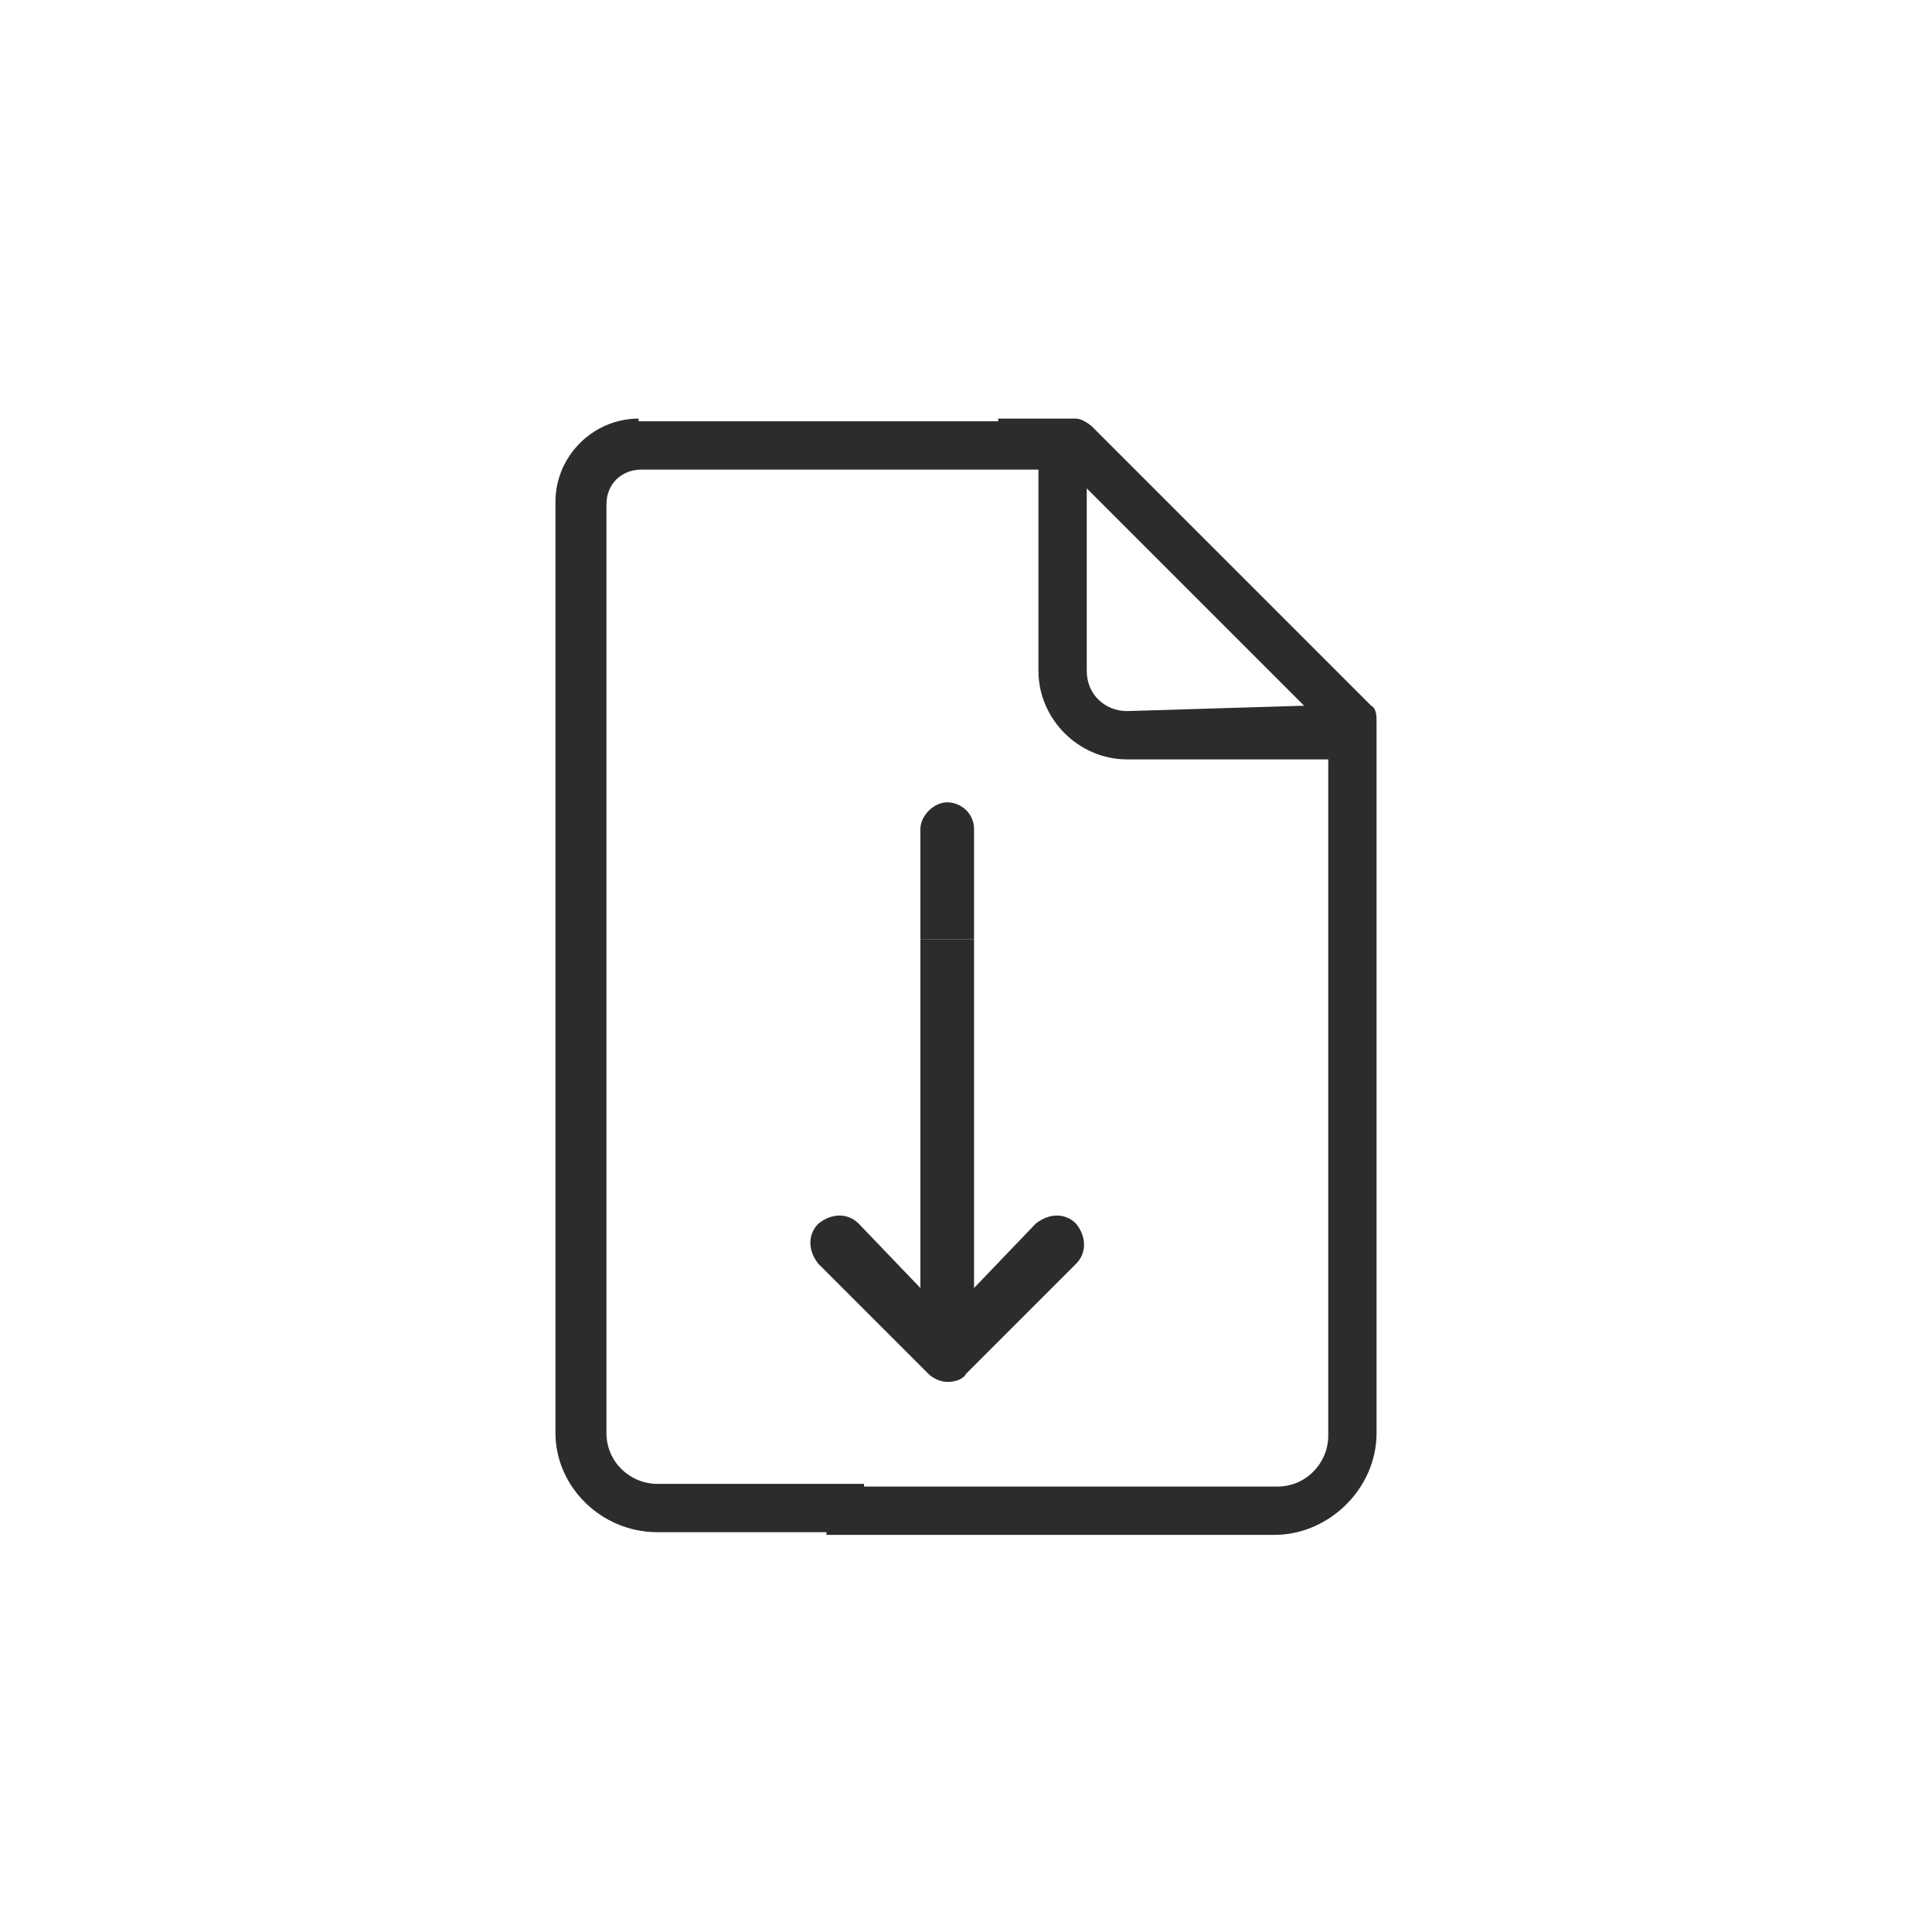 <?xml version="1.0" encoding="utf-8"?>
<!-- Generator: Adobe Illustrator 23.1.1, SVG Export Plug-In . SVG Version: 6.00 Build 0)  -->
<svg version="1.1" id="Layer_1" xmlns="http://www.w3.org/2000/svg" xmlns:xlink="http://www.w3.org/1999/xlink" x="0px" y="0px"
	 viewBox="0 0 72 72" style="enable-background:new 0 0 72 72;" xml:space="preserve">
<style type="text/css">
	.st0{fill:#2D2B2B;}
	.st1{fill:none;}
</style>
<g>
	<g>
		<path class="st0" d="M32,45.6c-0.4-0.4-1-0.4-1.5,0c-0.4,0.4-0.4,1,0,1.5l4.1,4.1c0.2,0.2,0.5,0.3,0.7,0.3c0.3,0,0.6-0.1,0.7-0.3
			l4.1-4.1c0.4-0.4,0.4-1,0-1.5c-0.4-0.4-1-0.4-1.5,0L36.3,48V35h-2v13L32,45.6z"/>
		<path class="st0" d="M36.3,30.9c0-0.6-0.5-1-1-1s-1,0.5-1,1V35h2L36.3,30.9L36.3,30.9z"/>
	</g>
	<g>
		<path class="st1" d="M40.5,25c0,0.8,0.6,1.5,1.5,1.5h6.7l-8.1-8.1V25z"/>
		<path class="st0" d="M23.8,15.6c-1.7,0-3.1,1.4-3.1,3.1v34.7c0,2,1.7,3.7,3.8,3.7h7.7v-1.8h-7.7c-1,0-1.9-0.8-1.9-1.9V18.8
			c0-0.8,0.6-1.3,1.3-1.3h15.3v-1.8H23.8z"/>
		<path class="st0" d="M51.1,26.3L40.7,15.9c-0.1-0.1-0.4-0.3-0.6-0.3h-0.3c-0.1,0-0.1,0-0.3,0c-0.1,0-0.1,0-0.1,0h-2.2v1.8h1.5V25
			c0,1.8,1.5,3.3,3.3,3.3h7.5v25.2c0,1-0.8,1.9-1.9,1.9H30.8v1.8h16.7c2,0,3.8-1.7,3.8-3.8V27.5c0-0.1,0-0.3,0-0.3v-0.3
			C51.3,26.7,51.3,26.4,51.1,26.3z M42,26.5c-0.8,0-1.5-0.6-1.5-1.5v-6.8l8.1,8.1L42,26.5L42,26.5z"/>
	</g>
</g>
</svg>

